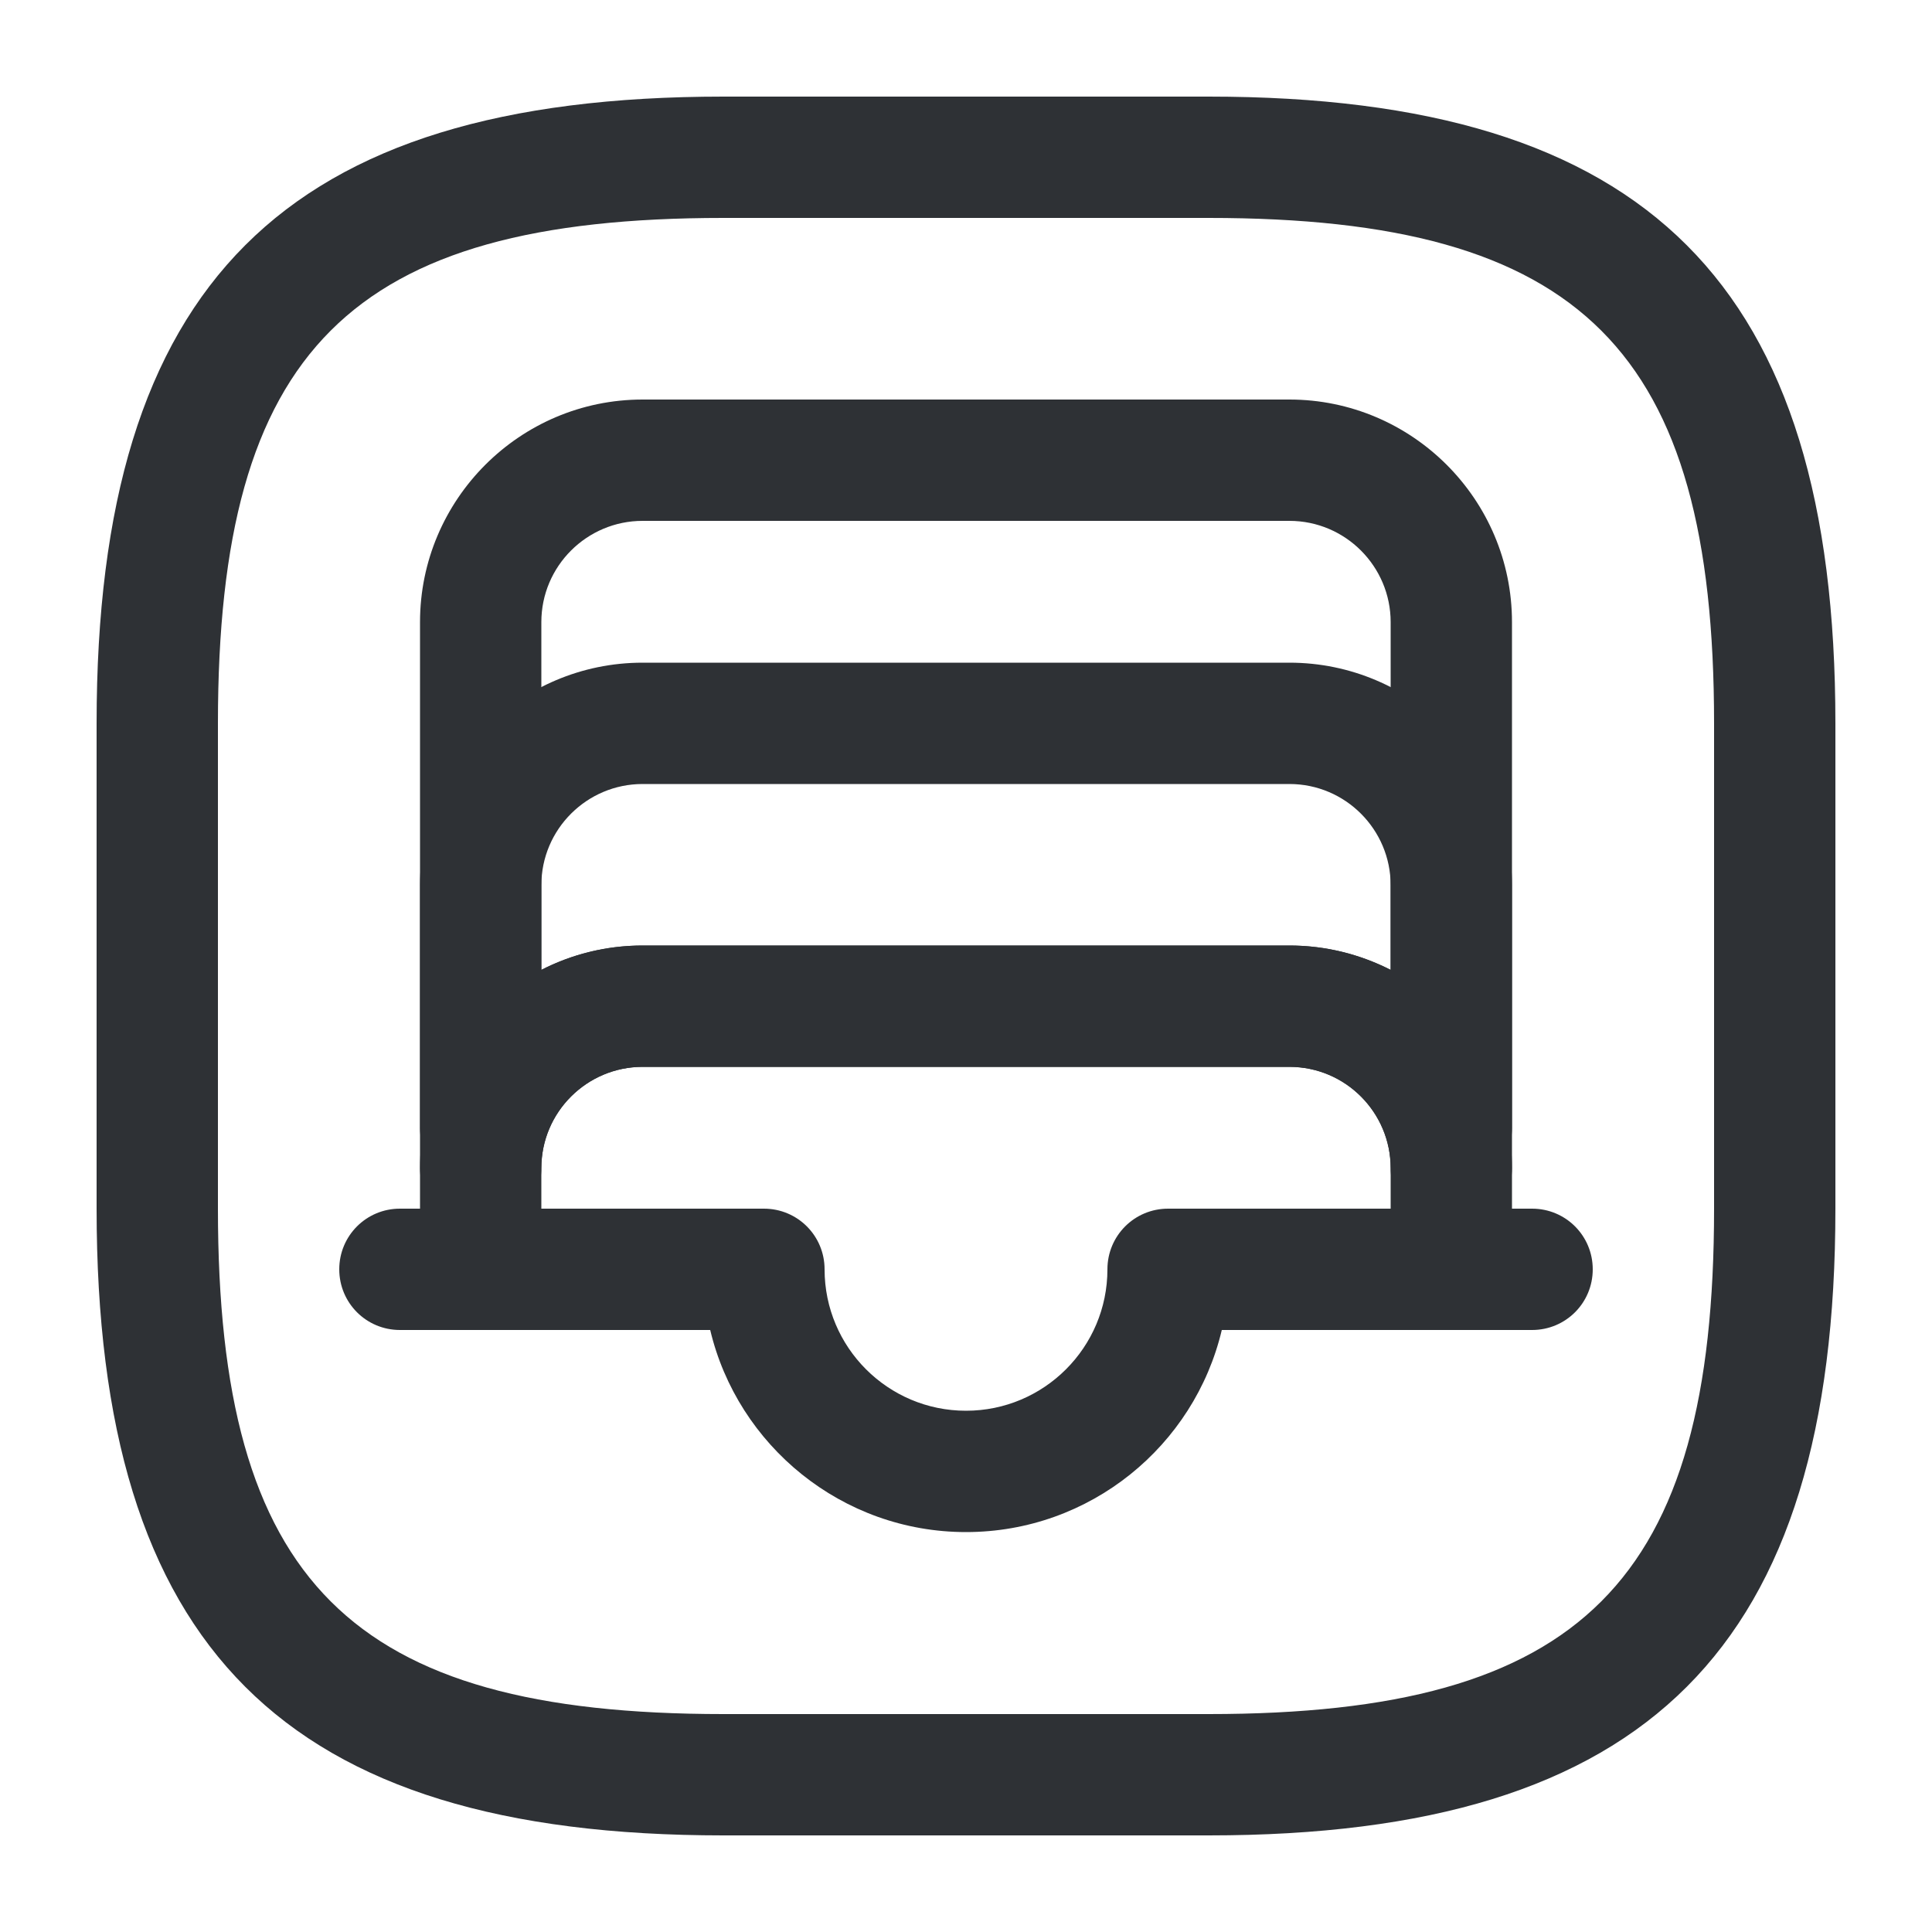 <?xml version="1.0" encoding="UTF-8"?>
<svg id="iconos" xmlns="http://www.w3.org/2000/svg" viewBox="0 0 50 50">
  <defs>
    <style>
      .cls-1 {
        fill: #2e3135;
        stroke-width: 0px;
      }
    </style>
  </defs>
  <path class="cls-1" d="m31.28,47.5h-12.56c-11.37,0-16.22-4.85-16.22-16.22v-12.56C2.5,7.35,7.35,2.5,18.72,2.5h12.56c11.37,0,16.22,4.85,16.22,16.22v12.56c0,11.37-4.85,16.22-16.22,16.22ZM18.72,5.64c-9.66,0-13.08,3.42-13.08,13.08v12.56c0,9.66,3.42,13.08,13.08,13.08h12.56c9.66,0,13.08-3.42,13.08-13.08v-12.56c0-9.66-3.42-13.08-13.08-13.08h-12.56Z"/>
  <path class="cls-1" d="m37.56,31.8c-.87,0-1.57-.7-1.57-1.57,0-1.44-1.17-2.62-2.62-2.62h-16.74c-1.44,0-2.62,1.17-2.62,2.62,0,.87-.7,1.57-1.57,1.57s-1.57-.7-1.57-1.57v-14.13c0-3.17,2.58-5.76,5.76-5.76h16.74c3.17,0,5.76,2.58,5.76,5.76v14.13c0,.87-.7,1.57-1.57,1.57Zm-20.93-7.33h16.74c.94,0,1.83.23,2.62.63v-9c0-1.44-1.17-2.62-2.62-2.62h-16.74c-1.44,0-2.62,1.17-2.62,2.62v9c.78-.4,1.67-.63,2.62-.63Z"/>
  <path class="cls-1" d="m39.65,34.42h-2.09c-.87,0-1.57-.7-1.57-1.57s.7-1.57,1.57-1.57h2.09c.87,0,1.57.7,1.57,1.57s-.7,1.57-1.57,1.57Z"/>
  <path class="cls-1" d="m12.44,34.42h-2.09c-.87,0-1.57-.7-1.57-1.57s.7-1.57,1.57-1.57h2.09c.87,0,1.57.7,1.57,1.57s-.7,1.57-1.57,1.57Z"/>
  <path class="cls-1" d="m37.56,30.76c-.87,0-1.57-.7-1.57-1.57v-6.28c0-1.44-1.17-2.62-2.62-2.62h-16.74c-1.44,0-2.62,1.17-2.62,2.62v6.28c0,.87-.7,1.57-1.57,1.57s-1.57-.7-1.57-1.57v-6.28c0-3.17,2.58-5.76,5.76-5.76h16.74c3.17,0,5.76,2.58,5.76,5.76v6.28c0,.87-.7,1.57-1.57,1.57Z"/>
  <path class="cls-1" d="m25,39.65c-3.21,0-5.91-2.24-6.62-5.23h-5.94c-.87,0-1.57-.7-1.57-1.57v-2.62c0-3.17,2.58-5.76,5.76-5.76h16.74c3.17,0,5.76,2.58,5.76,5.76v2.62c0,.87-.7,1.57-1.57,1.57h-5.94c-.71,3-3.41,5.23-6.62,5.23Zm-10.99-8.37h5.76c.87,0,1.57.7,1.57,1.57,0,2.02,1.64,3.66,3.66,3.66s3.66-1.64,3.66-3.66c0-.87.7-1.57,1.57-1.57h5.76v-1.05c0-1.44-1.17-2.62-2.62-2.62h-16.74c-1.44,0-2.62,1.17-2.62,2.62v1.05Z"/>
</svg>